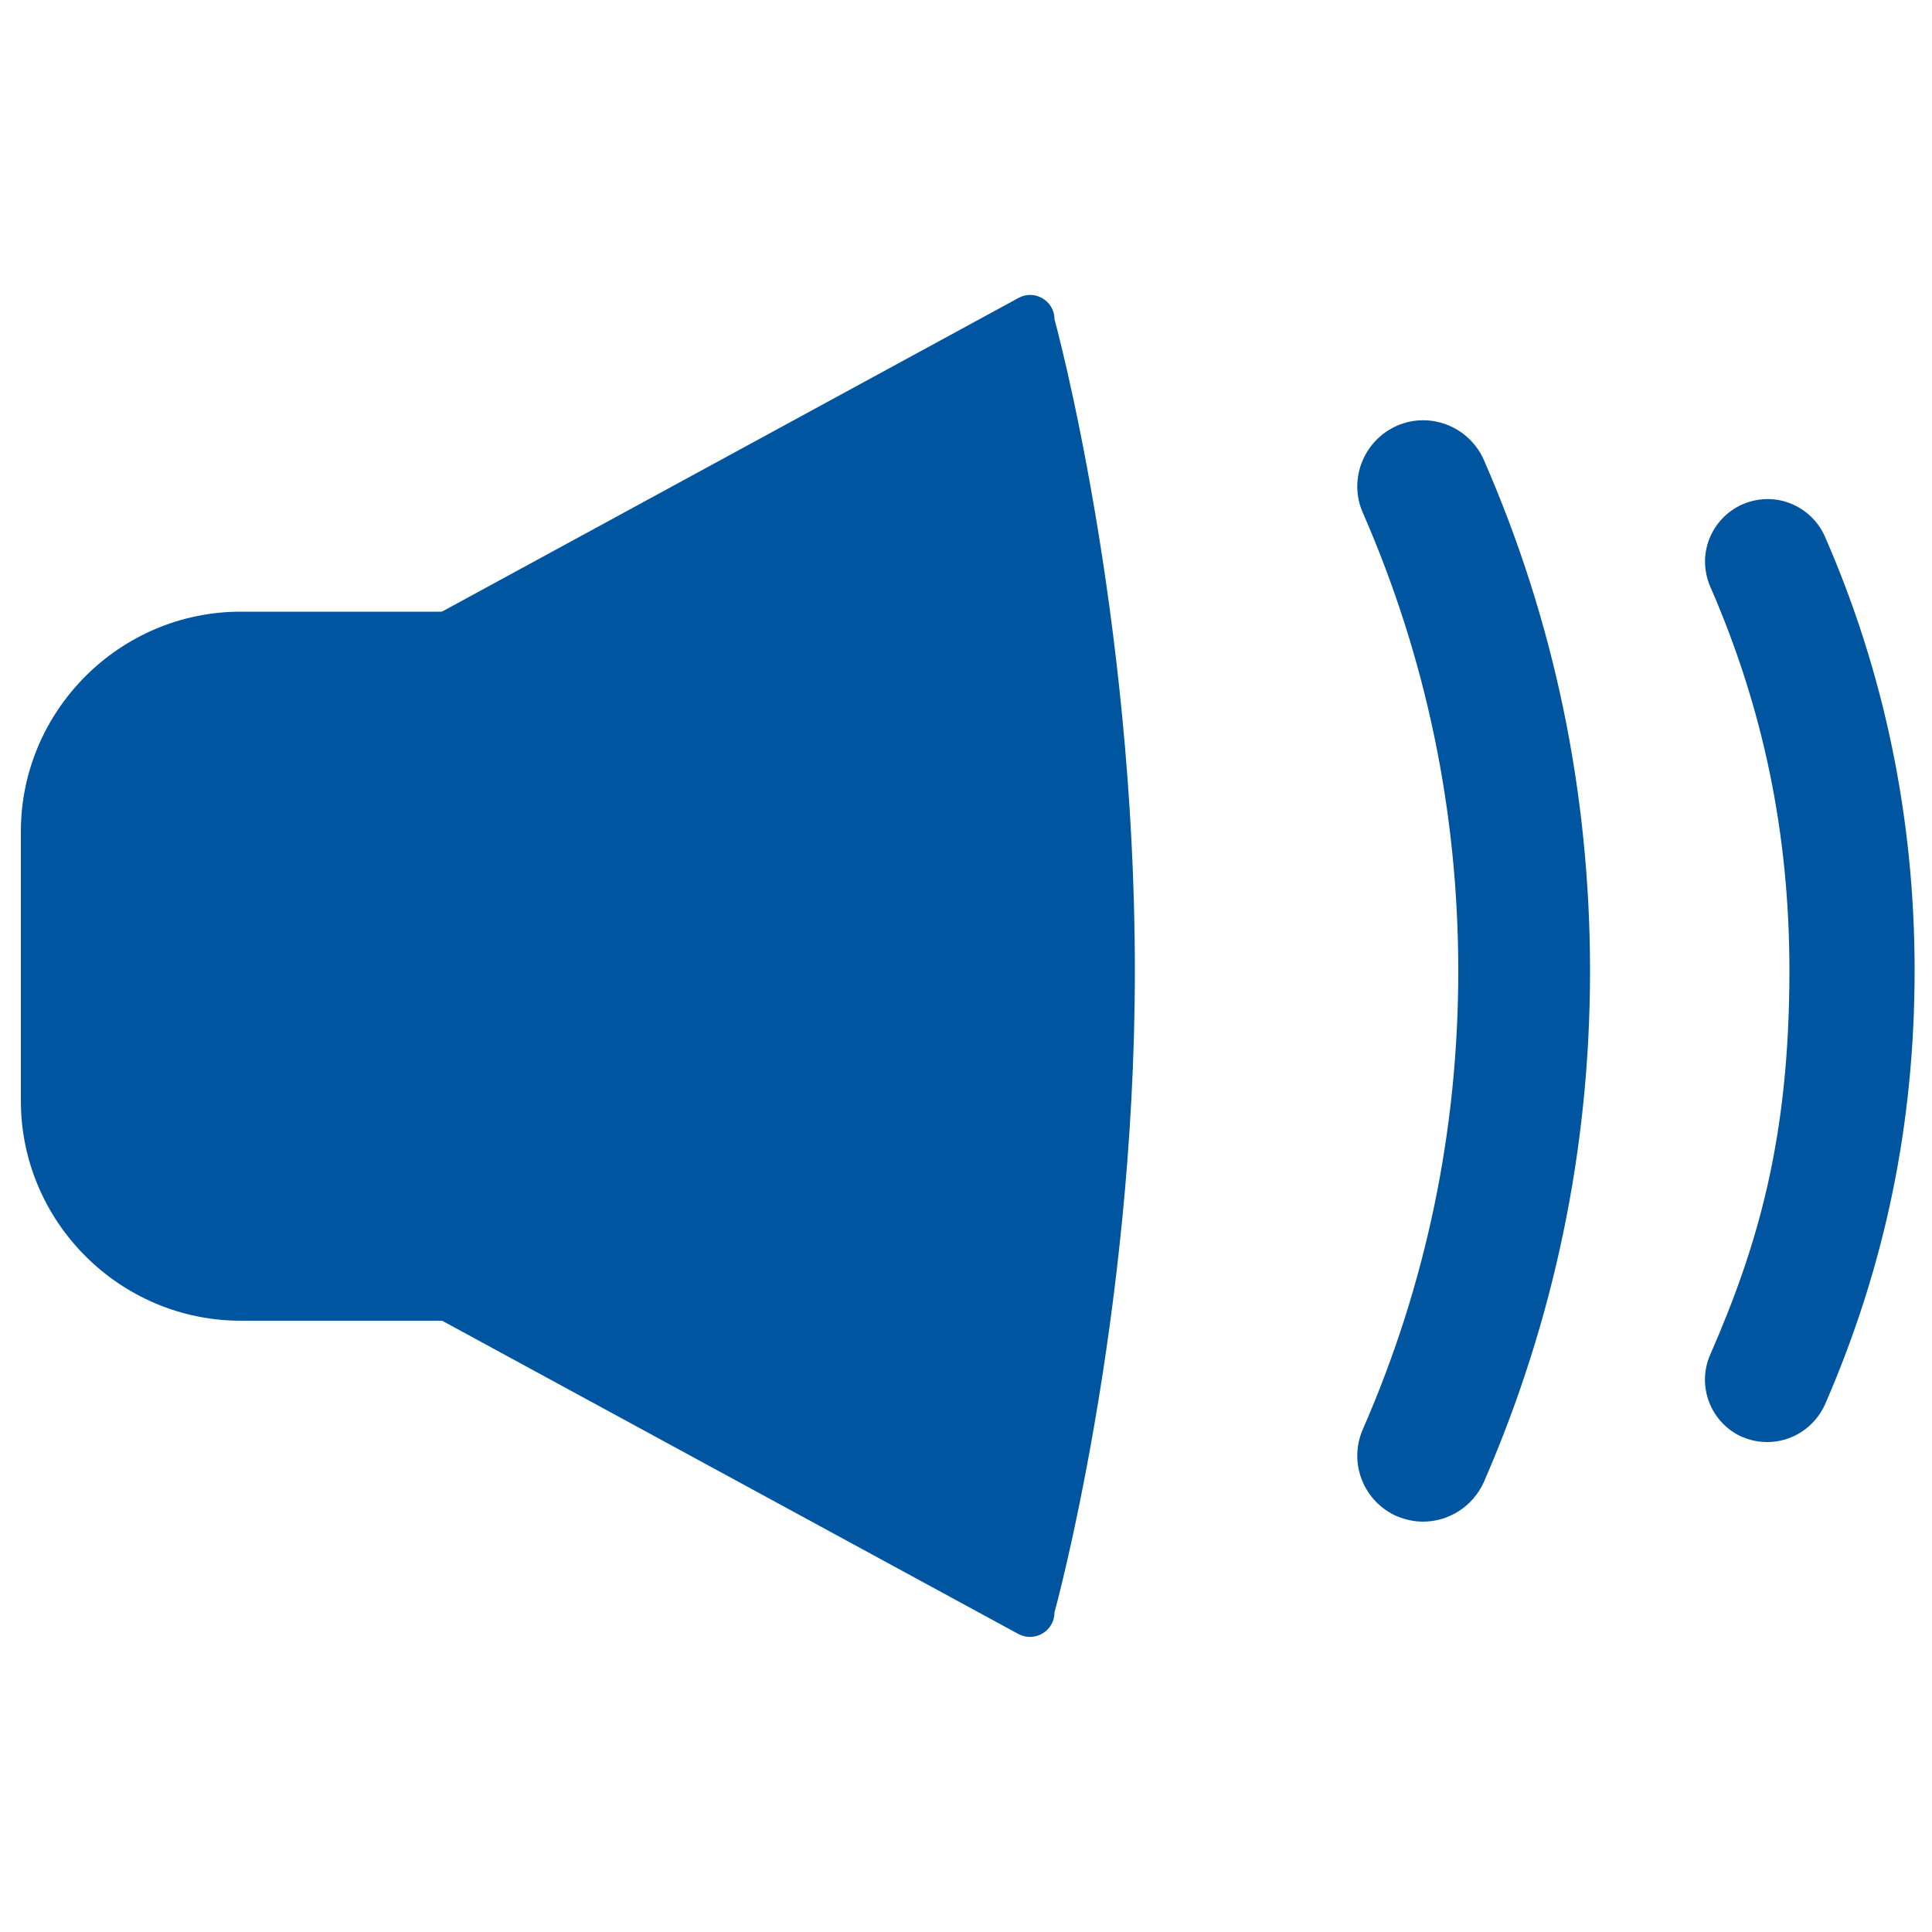 <?xml version="1.0" encoding="utf-8"?>
<!-- Generator: Adobe Illustrator 22.1.0, SVG Export Plug-In . SVG Version: 6.00 Build 0)  -->
<svg version="1.1" id="Слой_2_1_" xmlns="http://www.w3.org/2000/svg" xmlns:xlink="http://www.w3.org/1999/xlink" x="0px"
	 y="0px" viewBox="0 0 500 500" style="enable-background:new 0 0 500 500;" xml:space="preserve">
<style type="text/css">
	.st0{fill:#0055A0;}
</style>
<path class="st0" d="M134.6,341.8H62.3c-31.3,0-56.9-25.6-56.9-56.9v-69.7c0-31.3,25.6-56.9,56.9-56.9h72.4
	c31.3,0,56.9,25.6,56.9,56.9v69.7C191.6,316.2,165.9,341.8,134.6,341.8z"/>
<path class="st0" d="M263.6,422.9L56.1,310.1c-2-1.1-3.3-3.2-3.3-5.5V195.5c0-2.3,1.3-4.4,3.3-5.5L263.6,77.1
	c4.2-2.3,9.3,0.8,9.3,5.5c0,0,20.8,75.7,20.8,168.6c0,90.6-20.8,166.1-20.8,166.1C272.9,422.1,267.8,425.1,263.6,422.9z"/>
<path class="st0" d="M368.3,393.8c-2.3,0-4.6-0.5-6.8-1.4c-8.6-3.8-12.6-13.8-8.8-22.5c16.4-37.5,24.7-77.4,24.7-118.6
	s-8.3-81.1-24.7-118.6c-3.8-8.6,0.2-18.7,8.8-22.5c8.6-3.8,18.7,0.2,22.5,8.8c18.3,41.8,27.5,86.3,27.5,132.3s-9.3,90.5-27.5,132.3
	C381.1,390,374.8,393.8,368.3,393.8z"/>
<path class="st0" d="M472.3,138.9c-1.7-3.9-4.9-7-8.9-8.6s-8.4-1.5-12.4,0.2c-3.9,1.7-7,4.9-8.6,8.9s-1.5,8.4,0.2,12.4
	c13.8,31.6,20.5,64.1,20.5,99.4c0,43.5-8.2,71.2-20.5,99.4c-3.6,8.2,0.2,17.7,8.3,21.3h0.1c2.1,0.9,4.2,1.3,6.4,1.3
	c6.4,0,12.2-3.8,14.9-9.7c15.6-35.9,23.2-72.6,23.2-112.4C495.5,211.9,487.7,174.1,472.3,138.9z"/>
</svg>
